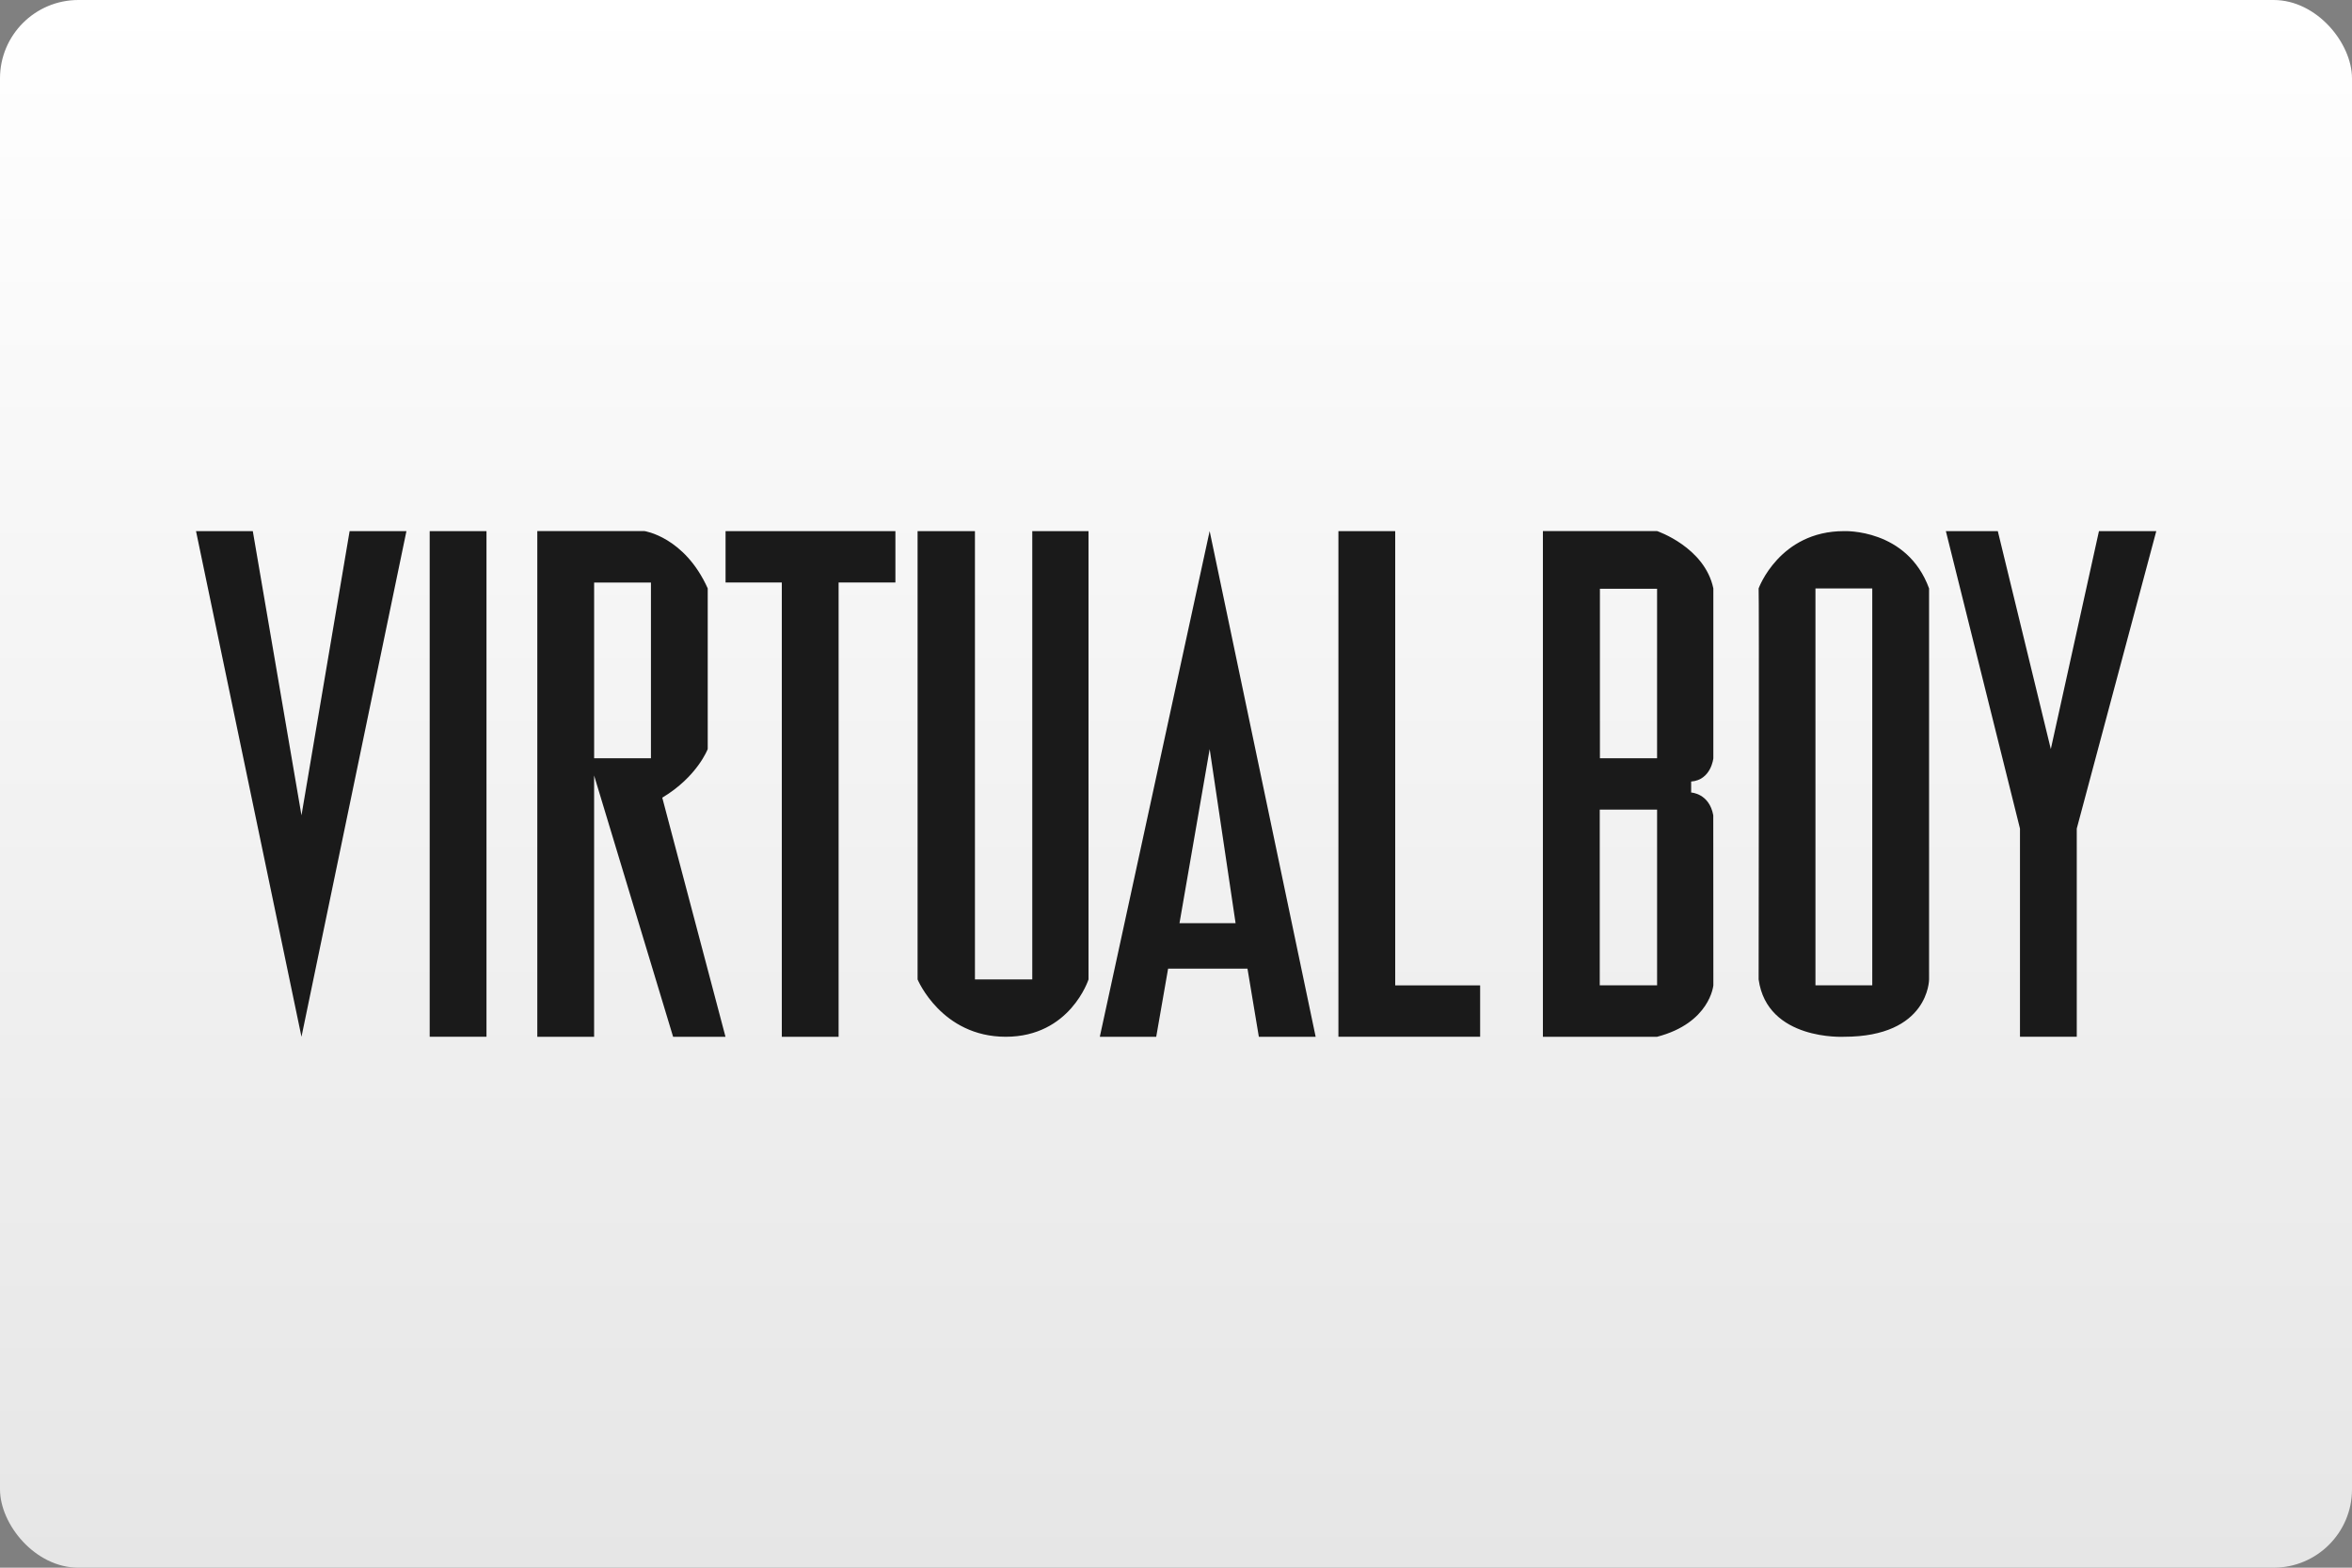 <?xml version="1.0" encoding="UTF-8"?>
<svg width="480" height="320" version="1.1" viewBox="0 0 480 320" xmlns="http://www.w3.org/2000/svg">
 <rect x="0" y="0" width="480" height="320" fill="#808080" stroke="none"/>
 <defs>
  <linearGradient id="a" x1="81.598" x2="81.598" y2="84.667" gradientTransform="scale(3.78)" gradientUnits="userSpaceOnUse">
   <stop stop-color="#fff" offset="0"/>
   <stop stop-color="#e6e6e6" offset="1"/>
  </linearGradient>
 </defs>
 <rect width="480" height="320" ry="16" fill="url(#a)" stroke-linecap="square" stroke-linejoin="round" stroke-width="2" style="paint-order:stroke fill markers"/>
 <g transform="scale(3.78)" fill="#1a1a1a" stroke-linejoin="round">
  <path d="m29.009 28.678v27.309h3.067v-14.11l4.265 14.11h2.828l-3.413-12.912c1.896-1.137 2.454-2.627 2.454-2.627v-8.675c-1.256-2.789-3.422-3.096-3.422-3.096zm36.3 0-5.924 27.28v0.029h3.039l0.642-3.681h4.285l0.614 3.681h3.067zm17.992 0v27.309h6.164c2.861-0.745 3.039-2.78 3.039-2.78s-0.005-7.294-0.005-9.18c-0.215-1.19-1.194-1.23-1.194-1.23s-0.004-0.333 0-0.594c1.082-0.083 1.198-1.256 1.198-1.256s-0.004-7.287 0-9.173c-0.467-2.228-3.039-3.096-3.039-3.096zm-72.718 0.003 5.694 27.305 5.666-27.305h-3.067l-2.599 15.347-2.628-15.347zm12.616 0v27.305h3.066v-27.305zm15.974 0v2.775h3.037v24.531h3.066v-24.531h3.067v-2.775zm10.367 0v24.21s1.285 3.095 4.761 3.095 4.468-3.095 4.468-3.095v-24.21h-3.037v24.21h-3.095v-24.21zm22.721 0v27.305h7.651v-2.774h-4.585v-24.531zm27.293 0c-3.486 0-4.606 3.093-4.606 3.093 0.029 0.044 0 20.533 0 21.117 0.462 3.319 4.606 3.095 4.606 3.095 4.597 0 4.596-3.095 4.596-3.095v-21.117c-1.189-3.246-4.596-3.093-4.596-3.093zm5.503 0 4.001 16.062v11.243h3.066v-11.243l4.293-16.062h-3.095l-2.599 11.769-2.862-11.769zm-72.98 2.777h3.067v9.49h-3.067zm65.939 0.317h3.067v21.433h-3.067zm-11.637 0.019h3.086v9.154h-3.086zm-21.069 8.656 1.399 9.403h-3.029zm21.06 3.269h3.096v9.489h-3.096z" fill="#1a1a1a" stroke-linecap="round" stroke-width="2.172" style="paint-order:stroke markers fill"/>
 </g>
 <style type="text/css">.st0{fill:#FC0C18;}
	.st1{fill:#FC0C18;}</style>
</svg>
